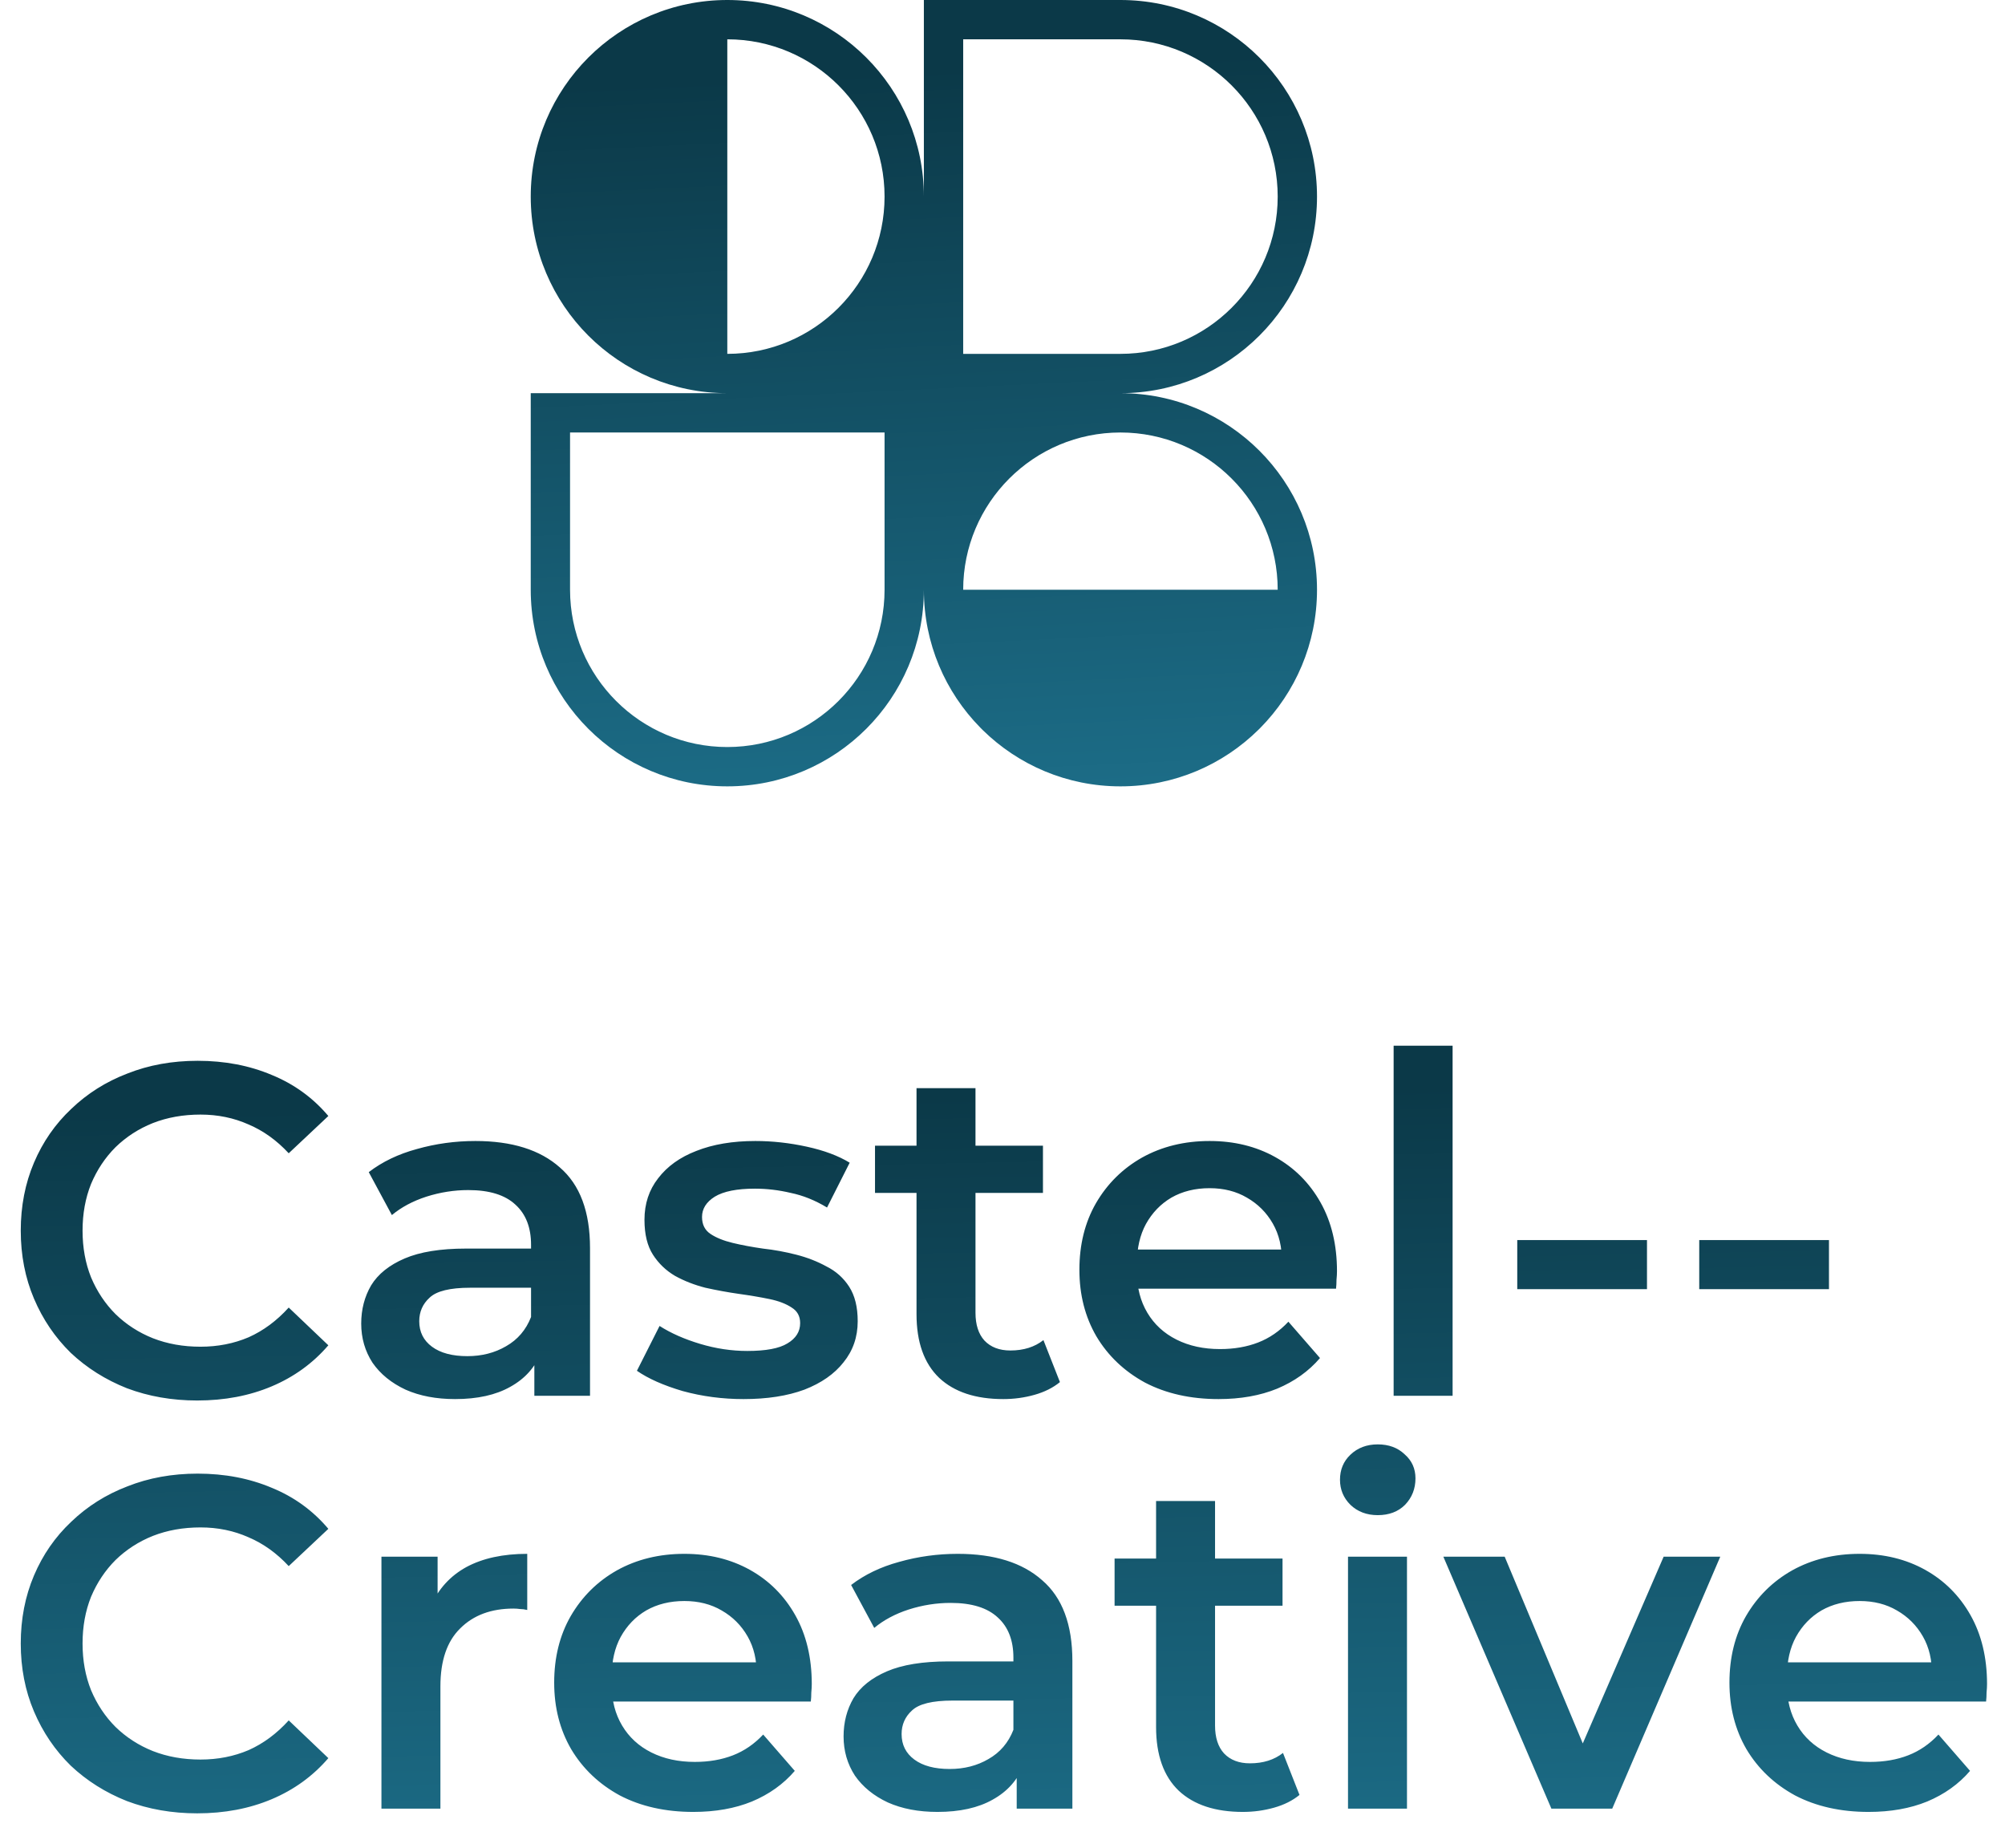 <svg width="102" height="94" viewBox="0 0 102 94" fill="none" xmlns="http://www.w3.org/2000/svg">
<path d="M10.032 71.24C8.752 71.24 7.56 71.032 6.456 70.616C5.368 70.184 4.416 69.584 3.6 68.816C2.8 68.032 2.176 67.112 1.728 66.056C1.28 65 1.056 63.848 1.056 62.6C1.056 61.352 1.28 60.2 1.728 59.144C2.176 58.088 2.808 57.176 3.624 56.408C4.44 55.624 5.392 55.024 6.48 54.608C7.568 54.176 8.76 53.96 10.056 53.96C11.432 53.96 12.688 54.2 13.824 54.68C14.96 55.144 15.92 55.84 16.704 56.768L14.688 58.664C14.08 58.008 13.4 57.52 12.648 57.2C11.896 56.864 11.08 56.696 10.2 56.696C9.32 56.696 8.512 56.84 7.776 57.128C7.056 57.416 6.424 57.824 5.88 58.352C5.352 58.88 4.936 59.504 4.632 60.224C4.344 60.944 4.2 61.736 4.2 62.6C4.2 63.464 4.344 64.256 4.632 64.976C4.936 65.696 5.352 66.32 5.88 66.848C6.424 67.376 7.056 67.784 7.776 68.072C8.512 68.36 9.32 68.504 10.2 68.504C11.08 68.504 11.896 68.344 12.648 68.024C13.4 67.688 14.08 67.184 14.688 66.512L16.704 68.432C15.92 69.344 14.96 70.04 13.824 70.52C12.688 71 11.424 71.24 10.032 71.24ZM27.184 71V68.408L27.016 67.856V63.32C27.016 62.44 26.752 61.76 26.224 61.28C25.696 60.784 24.896 60.536 23.824 60.536C23.104 60.536 22.392 60.648 21.688 60.872C21 61.096 20.416 61.408 19.936 61.808L18.76 59.624C19.448 59.096 20.264 58.704 21.208 58.448C22.168 58.176 23.16 58.04 24.184 58.04C26.04 58.04 27.472 58.488 28.48 59.384C29.504 60.264 30.016 61.632 30.016 63.488V71H27.184ZM23.152 71.168C22.192 71.168 21.352 71.008 20.632 70.688C19.912 70.352 19.352 69.896 18.952 69.32C18.568 68.728 18.376 68.064 18.376 67.328C18.376 66.608 18.544 65.96 18.88 65.384C19.232 64.808 19.8 64.352 20.584 64.016C21.368 63.68 22.408 63.512 23.704 63.512H27.424V65.504H23.92C22.896 65.504 22.208 65.672 21.856 66.008C21.504 66.328 21.328 66.728 21.328 67.208C21.328 67.752 21.544 68.184 21.976 68.504C22.408 68.824 23.008 68.984 23.776 68.984C24.512 68.984 25.168 68.816 25.744 68.48C26.336 68.144 26.76 67.648 27.016 66.992L27.52 68.792C27.232 69.544 26.712 70.128 25.96 70.544C25.224 70.96 24.288 71.168 23.152 71.168ZM37.826 71.168C36.754 71.168 35.722 71.032 34.73 70.76C33.754 70.472 32.978 70.128 32.402 69.728L33.554 67.448C34.13 67.816 34.818 68.12 35.618 68.36C36.418 68.6 37.218 68.72 38.018 68.72C38.962 68.72 39.642 68.592 40.058 68.336C40.49 68.08 40.706 67.736 40.706 67.304C40.706 66.952 40.562 66.688 40.274 66.512C39.986 66.32 39.61 66.176 39.146 66.08C38.682 65.984 38.162 65.896 37.586 65.816C37.026 65.736 36.458 65.632 35.882 65.504C35.322 65.36 34.81 65.16 34.346 64.904C33.882 64.632 33.506 64.272 33.218 63.824C32.93 63.376 32.786 62.784 32.786 62.048C32.786 61.232 33.018 60.528 33.482 59.936C33.946 59.328 34.594 58.864 35.426 58.544C36.274 58.208 37.274 58.04 38.426 58.04C39.29 58.04 40.162 58.136 41.042 58.328C41.922 58.52 42.65 58.792 43.226 59.144L42.074 61.424C41.466 61.056 40.85 60.808 40.226 60.68C39.618 60.536 39.01 60.464 38.402 60.464C37.49 60.464 36.81 60.6 36.362 60.872C35.93 61.144 35.714 61.488 35.714 61.904C35.714 62.288 35.858 62.576 36.146 62.768C36.434 62.96 36.81 63.112 37.274 63.224C37.738 63.336 38.25 63.432 38.81 63.512C39.386 63.576 39.954 63.68 40.514 63.824C41.074 63.968 41.586 64.168 42.05 64.424C42.53 64.664 42.914 65.008 43.202 65.456C43.49 65.904 43.634 66.488 43.634 67.208C43.634 68.008 43.394 68.704 42.914 69.296C42.45 69.888 41.786 70.352 40.922 70.688C40.058 71.008 39.026 71.168 37.826 71.168ZM51.042 71.168C49.634 71.168 48.546 70.808 47.778 70.088C47.01 69.352 46.626 68.272 46.626 66.848V55.352H49.626V66.776C49.626 67.384 49.778 67.856 50.082 68.192C50.402 68.528 50.842 68.696 51.402 68.696C52.074 68.696 52.634 68.52 53.082 68.168L53.922 70.304C53.57 70.592 53.138 70.808 52.626 70.952C52.114 71.096 51.586 71.168 51.042 71.168ZM44.514 60.68V58.28H53.058V60.68H44.514ZM61.992 71.168C60.568 71.168 59.32 70.888 58.248 70.328C57.192 69.752 56.368 68.968 55.776 67.976C55.2 66.984 54.912 65.856 54.912 64.592C54.912 63.312 55.192 62.184 55.752 61.208C56.328 60.216 57.112 59.44 58.104 58.88C59.112 58.32 60.256 58.04 61.536 58.04C62.784 58.04 63.896 58.312 64.872 58.856C65.848 59.4 66.616 60.168 67.176 61.16C67.736 62.152 68.016 63.32 68.016 64.664C68.016 64.792 68.008 64.936 67.992 65.096C67.992 65.256 67.984 65.408 67.968 65.552H57.288V63.56H66.384L65.208 64.184C65.224 63.448 65.072 62.8 64.752 62.24C64.432 61.68 63.992 61.24 63.432 60.92C62.888 60.6 62.256 60.44 61.536 60.44C60.8 60.44 60.152 60.6 59.592 60.92C59.048 61.24 58.616 61.688 58.296 62.264C57.992 62.824 57.84 63.488 57.84 64.256V64.736C57.84 65.504 58.016 66.184 58.368 66.776C58.72 67.368 59.216 67.824 59.856 68.144C60.496 68.464 61.232 68.624 62.064 68.624C62.784 68.624 63.432 68.512 64.008 68.288C64.584 68.064 65.096 67.712 65.544 67.232L67.152 69.08C66.576 69.752 65.848 70.272 64.968 70.64C64.104 70.992 63.112 71.168 61.992 71.168ZM70.898 71V53.192H73.898V71H70.898ZM77.187 65.576V63.08H83.787V65.576H77.187ZM86.445 65.576V63.08H93.045V65.576H86.445ZM10.032 92.24C8.752 92.24 7.56 92.032 6.456 91.616C5.368 91.184 4.416 90.584 3.6 89.816C2.8 89.032 2.176 88.112 1.728 87.056C1.28 86 1.056 84.848 1.056 83.6C1.056 82.352 1.28 81.2 1.728 80.144C2.176 79.088 2.808 78.176 3.624 77.408C4.44 76.624 5.392 76.024 6.48 75.608C7.568 75.176 8.76 74.96 10.056 74.96C11.432 74.96 12.688 75.2 13.824 75.68C14.96 76.144 15.92 76.84 16.704 77.768L14.688 79.664C14.08 79.008 13.4 78.52 12.648 78.2C11.896 77.864 11.08 77.696 10.2 77.696C9.32 77.696 8.512 77.84 7.776 78.128C7.056 78.416 6.424 78.824 5.88 79.352C5.352 79.88 4.936 80.504 4.632 81.224C4.344 81.944 4.2 82.736 4.2 83.6C4.2 84.464 4.344 85.256 4.632 85.976C4.936 86.696 5.352 87.32 5.88 87.848C6.424 88.376 7.056 88.784 7.776 89.072C8.512 89.36 9.32 89.504 10.2 89.504C11.08 89.504 11.896 89.344 12.648 89.024C13.4 88.688 14.08 88.184 14.688 87.512L16.704 89.432C15.92 90.344 14.96 91.04 13.824 91.52C12.688 92 11.424 92.24 10.032 92.24ZM19.405 92V79.184H22.262V82.712L21.925 81.68C22.309 80.816 22.91 80.16 23.726 79.712C24.558 79.264 25.59 79.04 26.822 79.04V81.896C26.694 81.864 26.573 81.848 26.462 81.848C26.349 81.832 26.238 81.824 26.125 81.824C24.989 81.824 24.085 82.16 23.413 82.832C22.741 83.488 22.405 84.472 22.405 85.784V92H19.405ZM35.273 92.168C33.849 92.168 32.601 91.888 31.529 91.328C30.473 90.752 29.649 89.968 29.057 88.976C28.481 87.984 28.193 86.856 28.193 85.592C28.193 84.312 28.473 83.184 29.033 82.208C29.609 81.216 30.393 80.44 31.385 79.88C32.393 79.32 33.537 79.04 34.817 79.04C36.065 79.04 37.177 79.312 38.153 79.856C39.129 80.4 39.897 81.168 40.457 82.16C41.017 83.152 41.297 84.32 41.297 85.664C41.297 85.792 41.289 85.936 41.273 86.096C41.273 86.256 41.265 86.408 41.249 86.552H30.569V84.56H39.665L38.489 85.184C38.505 84.448 38.353 83.8 38.033 83.24C37.713 82.68 37.273 82.24 36.713 81.92C36.169 81.6 35.537 81.44 34.817 81.44C34.081 81.44 33.433 81.6 32.873 81.92C32.329 82.24 31.897 82.688 31.577 83.264C31.273 83.824 31.121 84.488 31.121 85.256V85.736C31.121 86.504 31.297 87.184 31.649 87.776C32.001 88.368 32.497 88.824 33.137 89.144C33.777 89.464 34.513 89.624 35.345 89.624C36.065 89.624 36.713 89.512 37.289 89.288C37.865 89.064 38.377 88.712 38.825 88.232L40.433 90.08C39.857 90.752 39.129 91.272 38.249 91.64C37.385 91.992 36.393 92.168 35.273 92.168ZM51.723 92V89.408L51.555 88.856V84.32C51.555 83.44 51.291 82.76 50.763 82.28C50.235 81.784 49.435 81.536 48.363 81.536C47.643 81.536 46.931 81.648 46.227 81.872C45.539 82.096 44.955 82.408 44.475 82.808L43.299 80.624C43.987 80.096 44.803 79.704 45.747 79.448C46.707 79.176 47.699 79.04 48.723 79.04C50.579 79.04 52.011 79.488 53.019 80.384C54.043 81.264 54.555 82.632 54.555 84.488V92H51.723ZM47.691 92.168C46.731 92.168 45.891 92.008 45.171 91.688C44.451 91.352 43.891 90.896 43.491 90.32C43.107 89.728 42.915 89.064 42.915 88.328C42.915 87.608 43.083 86.96 43.419 86.384C43.771 85.808 44.339 85.352 45.123 85.016C45.907 84.68 46.947 84.512 48.243 84.512H51.963V86.504H48.459C47.435 86.504 46.747 86.672 46.395 87.008C46.043 87.328 45.867 87.728 45.867 88.208C45.867 88.752 46.083 89.184 46.515 89.504C46.947 89.824 47.547 89.984 48.315 89.984C49.051 89.984 49.707 89.816 50.283 89.48C50.875 89.144 51.299 88.648 51.555 87.992L52.059 89.792C51.771 90.544 51.251 91.128 50.499 91.544C49.763 91.96 48.827 92.168 47.691 92.168ZM63.23 92.168C61.822 92.168 60.733 91.808 59.965 91.088C59.197 90.352 58.813 89.272 58.813 87.848V76.352H61.813V87.776C61.813 88.384 61.965 88.856 62.27 89.192C62.59 89.528 63.029 89.696 63.59 89.696C64.261 89.696 64.822 89.52 65.269 89.168L66.109 91.304C65.757 91.592 65.326 91.808 64.814 91.952C64.302 92.096 63.773 92.168 63.23 92.168ZM56.702 81.68V79.28H65.246V81.68H56.702ZM68.577 92V79.184H71.577V92H68.577ZM70.089 77.072C69.529 77.072 69.065 76.896 68.697 76.544C68.345 76.192 68.169 75.768 68.169 75.272C68.169 74.76 68.345 74.336 68.697 74C69.065 73.648 69.529 73.472 70.089 73.472C70.649 73.472 71.105 73.64 71.457 73.976C71.825 74.296 72.009 74.704 72.009 75.2C72.009 75.728 71.833 76.176 71.481 76.544C71.129 76.896 70.665 77.072 70.089 77.072ZM78.923 92L73.427 79.184H76.547L81.275 90.488H79.739L84.635 79.184H87.515L82.019 92H78.923ZM95.062 92.168C93.638 92.168 92.39 91.888 91.318 91.328C90.262 90.752 89.438 89.968 88.846 88.976C88.27 87.984 87.982 86.856 87.982 85.592C87.982 84.312 88.262 83.184 88.822 82.208C89.398 81.216 90.182 80.44 91.174 79.88C92.182 79.32 93.326 79.04 94.606 79.04C95.854 79.04 96.966 79.312 97.942 79.856C98.918 80.4 99.686 81.168 100.246 82.16C100.806 83.152 101.086 84.32 101.086 85.664C101.086 85.792 101.078 85.936 101.062 86.096C101.062 86.256 101.054 86.408 101.038 86.552H90.358V84.56H99.454L98.278 85.184C98.294 84.448 98.142 83.8 97.822 83.24C97.502 82.68 97.062 82.24 96.502 81.92C95.958 81.6 95.326 81.44 94.606 81.44C93.87 81.44 93.222 81.6 92.662 81.92C92.118 82.24 91.686 82.688 91.366 83.264C91.062 83.824 90.91 84.488 90.91 85.256V85.736C90.91 86.504 91.086 87.184 91.438 87.776C91.79 88.368 92.286 88.824 92.926 89.144C93.566 89.464 94.302 89.624 95.134 89.624C95.854 89.624 96.502 89.512 97.078 89.288C97.654 89.064 98.166 88.712 98.614 88.232L100.222 90.08C99.646 90.752 98.918 91.272 98.038 91.64C97.174 91.992 96.182 92.168 95.062 92.168Z" fill="url(#paint0_linear_5_187)"/>
<path fill-rule="evenodd" clip-rule="evenodd" d="M37 0C42.523 0 47 4.477 47 10V0H57C62.523 0 67 4.477 67 10C67 15.523 62.523 20 57 20C62.523 20 67 24.477 67 30C67 32.742 65.896 35.227 64.109 37.033L64.071 37.071L64.038 37.104C62.231 38.894 59.745 40 57 40C54.274 40 51.803 38.909 49.999 37.141C49.976 37.117 49.952 37.094 49.929 37.071C49.907 37.049 49.885 37.027 49.864 37.005C48.092 35.201 47 32.728 47 30C47 35.523 42.523 40 37 40C31.477 40 27 35.523 27 30V20H37C31.477 20 27 15.523 27 10C27 4.477 31.477 0 37 0ZM45 10C45 14.418 41.418 18 37 18V2C41.418 2 45 5.582 45 10ZM65 30C65 25.582 61.418 22 57 22C52.582 22 49 25.582 49 30H65ZM29 22V30C29 34.418 32.582 38 37 38C41.418 38 45 34.418 45 30V22H29ZM49 18V2H57C61.418 2 65 5.582 65 10C65 14.418 61.418 18 57 18H49Z" fill="url(#paint1_linear_5_187)"/>
<defs>
<linearGradient id="paint0_linear_5_187" x1="51.475" y1="55.696" x2="52.283" y2="96.683" gradientUnits="userSpaceOnUse">
<stop stop-color="#0B3948"/>
<stop offset="1" stop-color="#1D6F8A"/>
</linearGradient>
<linearGradient id="paint1_linear_5_187" x1="47.186" y1="3.52" x2="49.051" y2="42.481" gradientUnits="userSpaceOnUse">
<stop stop-color="#0B3948"/>
<stop offset="1" stop-color="#1D6F8A"/>
</linearGradient>
</defs>
</svg>
